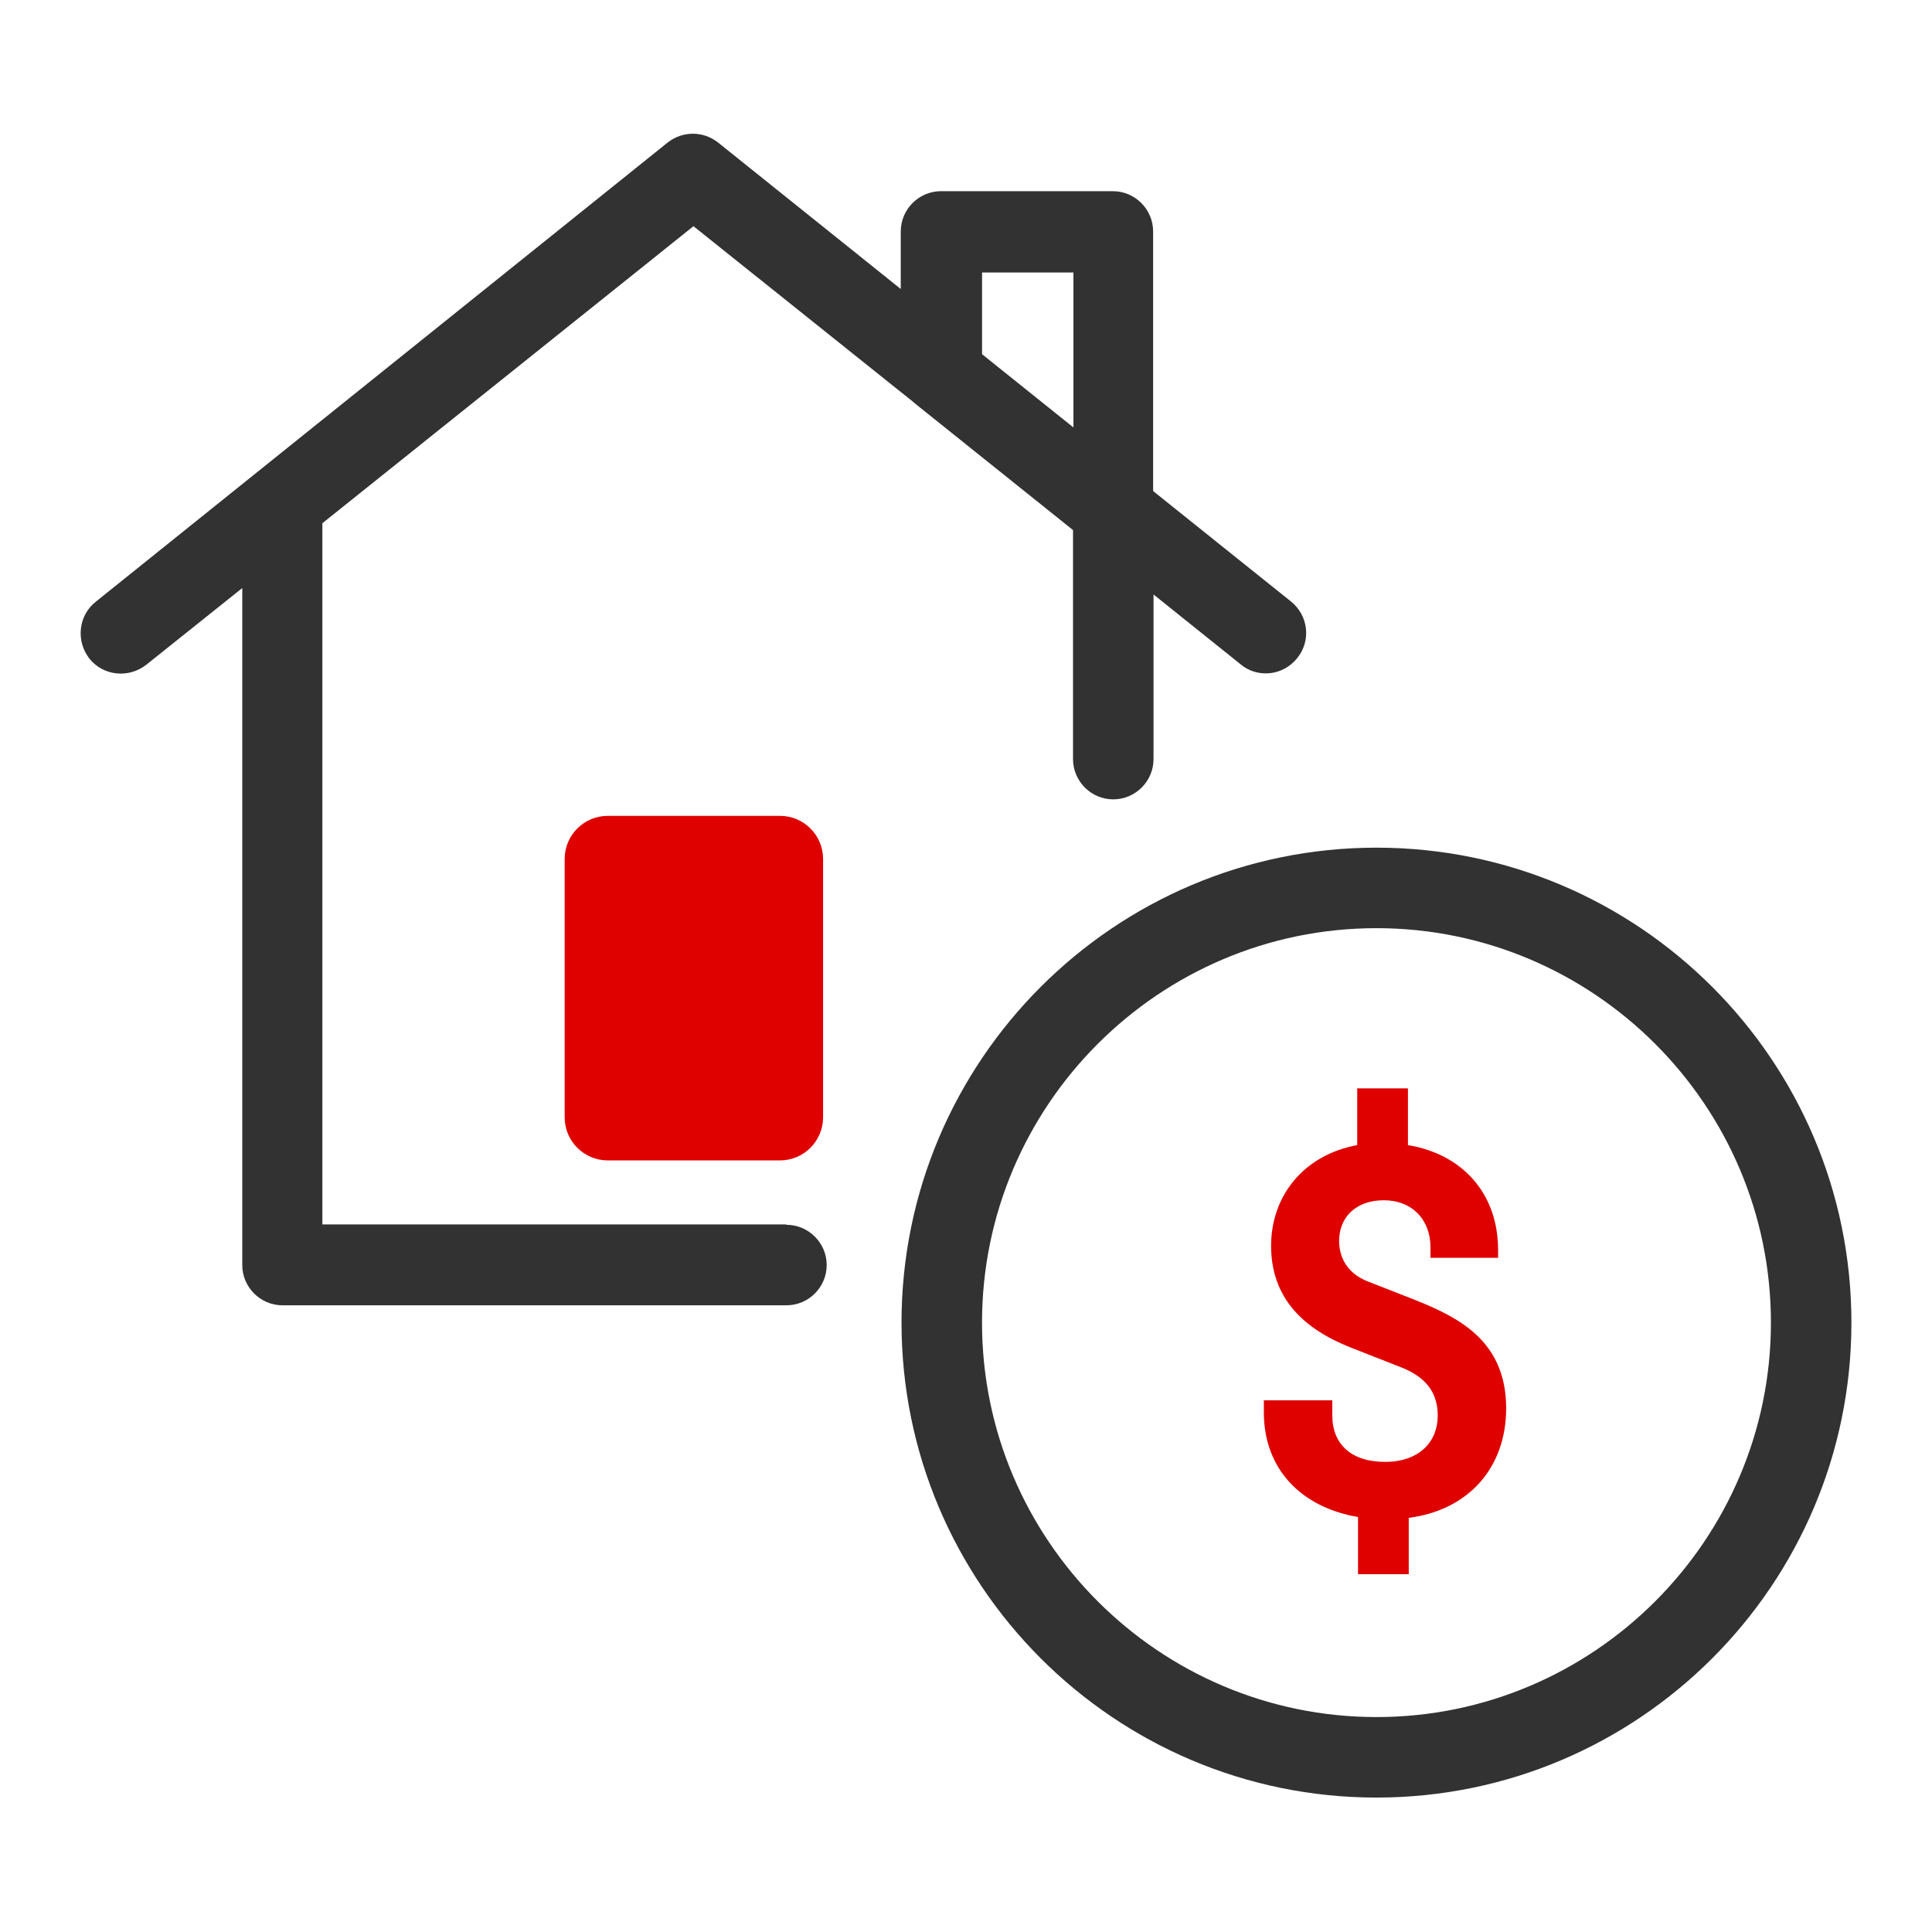<svg width="48" height="48" viewBox="0 0 48 48" fill="none" xmlns="http://www.w3.org/2000/svg">
<path fill-rule="evenodd" clip-rule="evenodd" d="M15.099 20.27H19.379C19.969 20.27 20.449 20.75 20.449 21.34V27.76C20.449 28.35 19.969 28.83 19.379 28.83H15.099C14.509 28.83 14.029 28.35 14.029 27.76V21.34C14.029 20.75 14.509 20.27 15.099 20.27Z" fill="#DF0000"/>
<path d="M19.529 30.42H8.009V13L17.229 5.62L22.669 9.97C22.669 9.97 22.749 10.04 22.789 10.07L26.659 13.17V18.86C26.659 19.41 27.109 19.86 27.659 19.86C28.209 19.86 28.659 19.41 28.659 18.86V14.77L30.829 16.51C31.009 16.66 31.229 16.73 31.449 16.73C31.739 16.73 32.029 16.6 32.229 16.35C32.579 15.92 32.509 15.29 32.069 14.94L28.649 12.2V5.75C28.649 5.2 28.199 4.75 27.649 4.75H23.379C22.829 4.75 22.379 5.2 22.379 5.75V7.18L17.839 3.54C17.469 3.25 16.959 3.25 16.589 3.54L2.379 14.95C1.949 15.29 1.879 15.92 2.219 16.36C2.559 16.79 3.189 16.86 3.629 16.52L6.019 14.61V31.43C6.019 31.98 6.469 32.43 7.019 32.43H19.539C20.089 32.43 20.539 31.98 20.539 31.43C20.539 30.88 20.089 30.43 19.539 30.43L19.529 30.42ZM24.399 6.77H26.669V10.62L24.399 8.8V6.77Z" fill="#323232"/>
<path d="M34.198 21.06C27.688 21.06 22.398 26.35 22.398 32.86C22.398 39.37 27.688 44.66 34.198 44.66C40.708 44.66 45.998 39.37 45.998 32.86C45.998 26.35 40.708 21.06 34.198 21.06ZM34.198 42.66C28.798 42.66 24.398 38.26 24.398 32.86C24.398 27.46 28.798 23.06 34.198 23.06C39.598 23.06 43.998 27.46 43.998 32.86C43.998 38.26 39.598 42.66 34.198 42.66Z" fill="#323232"/>
<path d="M35.54 31.25V30.99C35.54 30.3 35.08 29.82 34.38 29.82C33.68 29.82 33.27 30.25 33.27 30.83C33.27 31.18 33.42 31.62 33.99 31.84L35.19 32.31C36.25 32.74 37.42 33.32 37.42 34.99C37.42 36.47 36.48 37.52 35 37.71V39.11H33.74V37.69C32.33 37.45 31.4 36.5 31.4 35.09V34.79H33.1V35.16C33.1 35.89 33.58 36.32 34.41 36.32C35.24 36.32 35.72 35.84 35.72 35.17C35.72 34.6 35.43 34.23 34.86 33.99L33.56 33.48C32.37 33.01 31.58 32.24 31.58 30.95C31.58 29.73 32.37 28.7 33.72 28.45V27.04H34.98V28.45C36.32 28.67 37.22 29.64 37.22 31.06V31.25H35.52H35.54Z" fill="#DF0000"/>
</svg>
